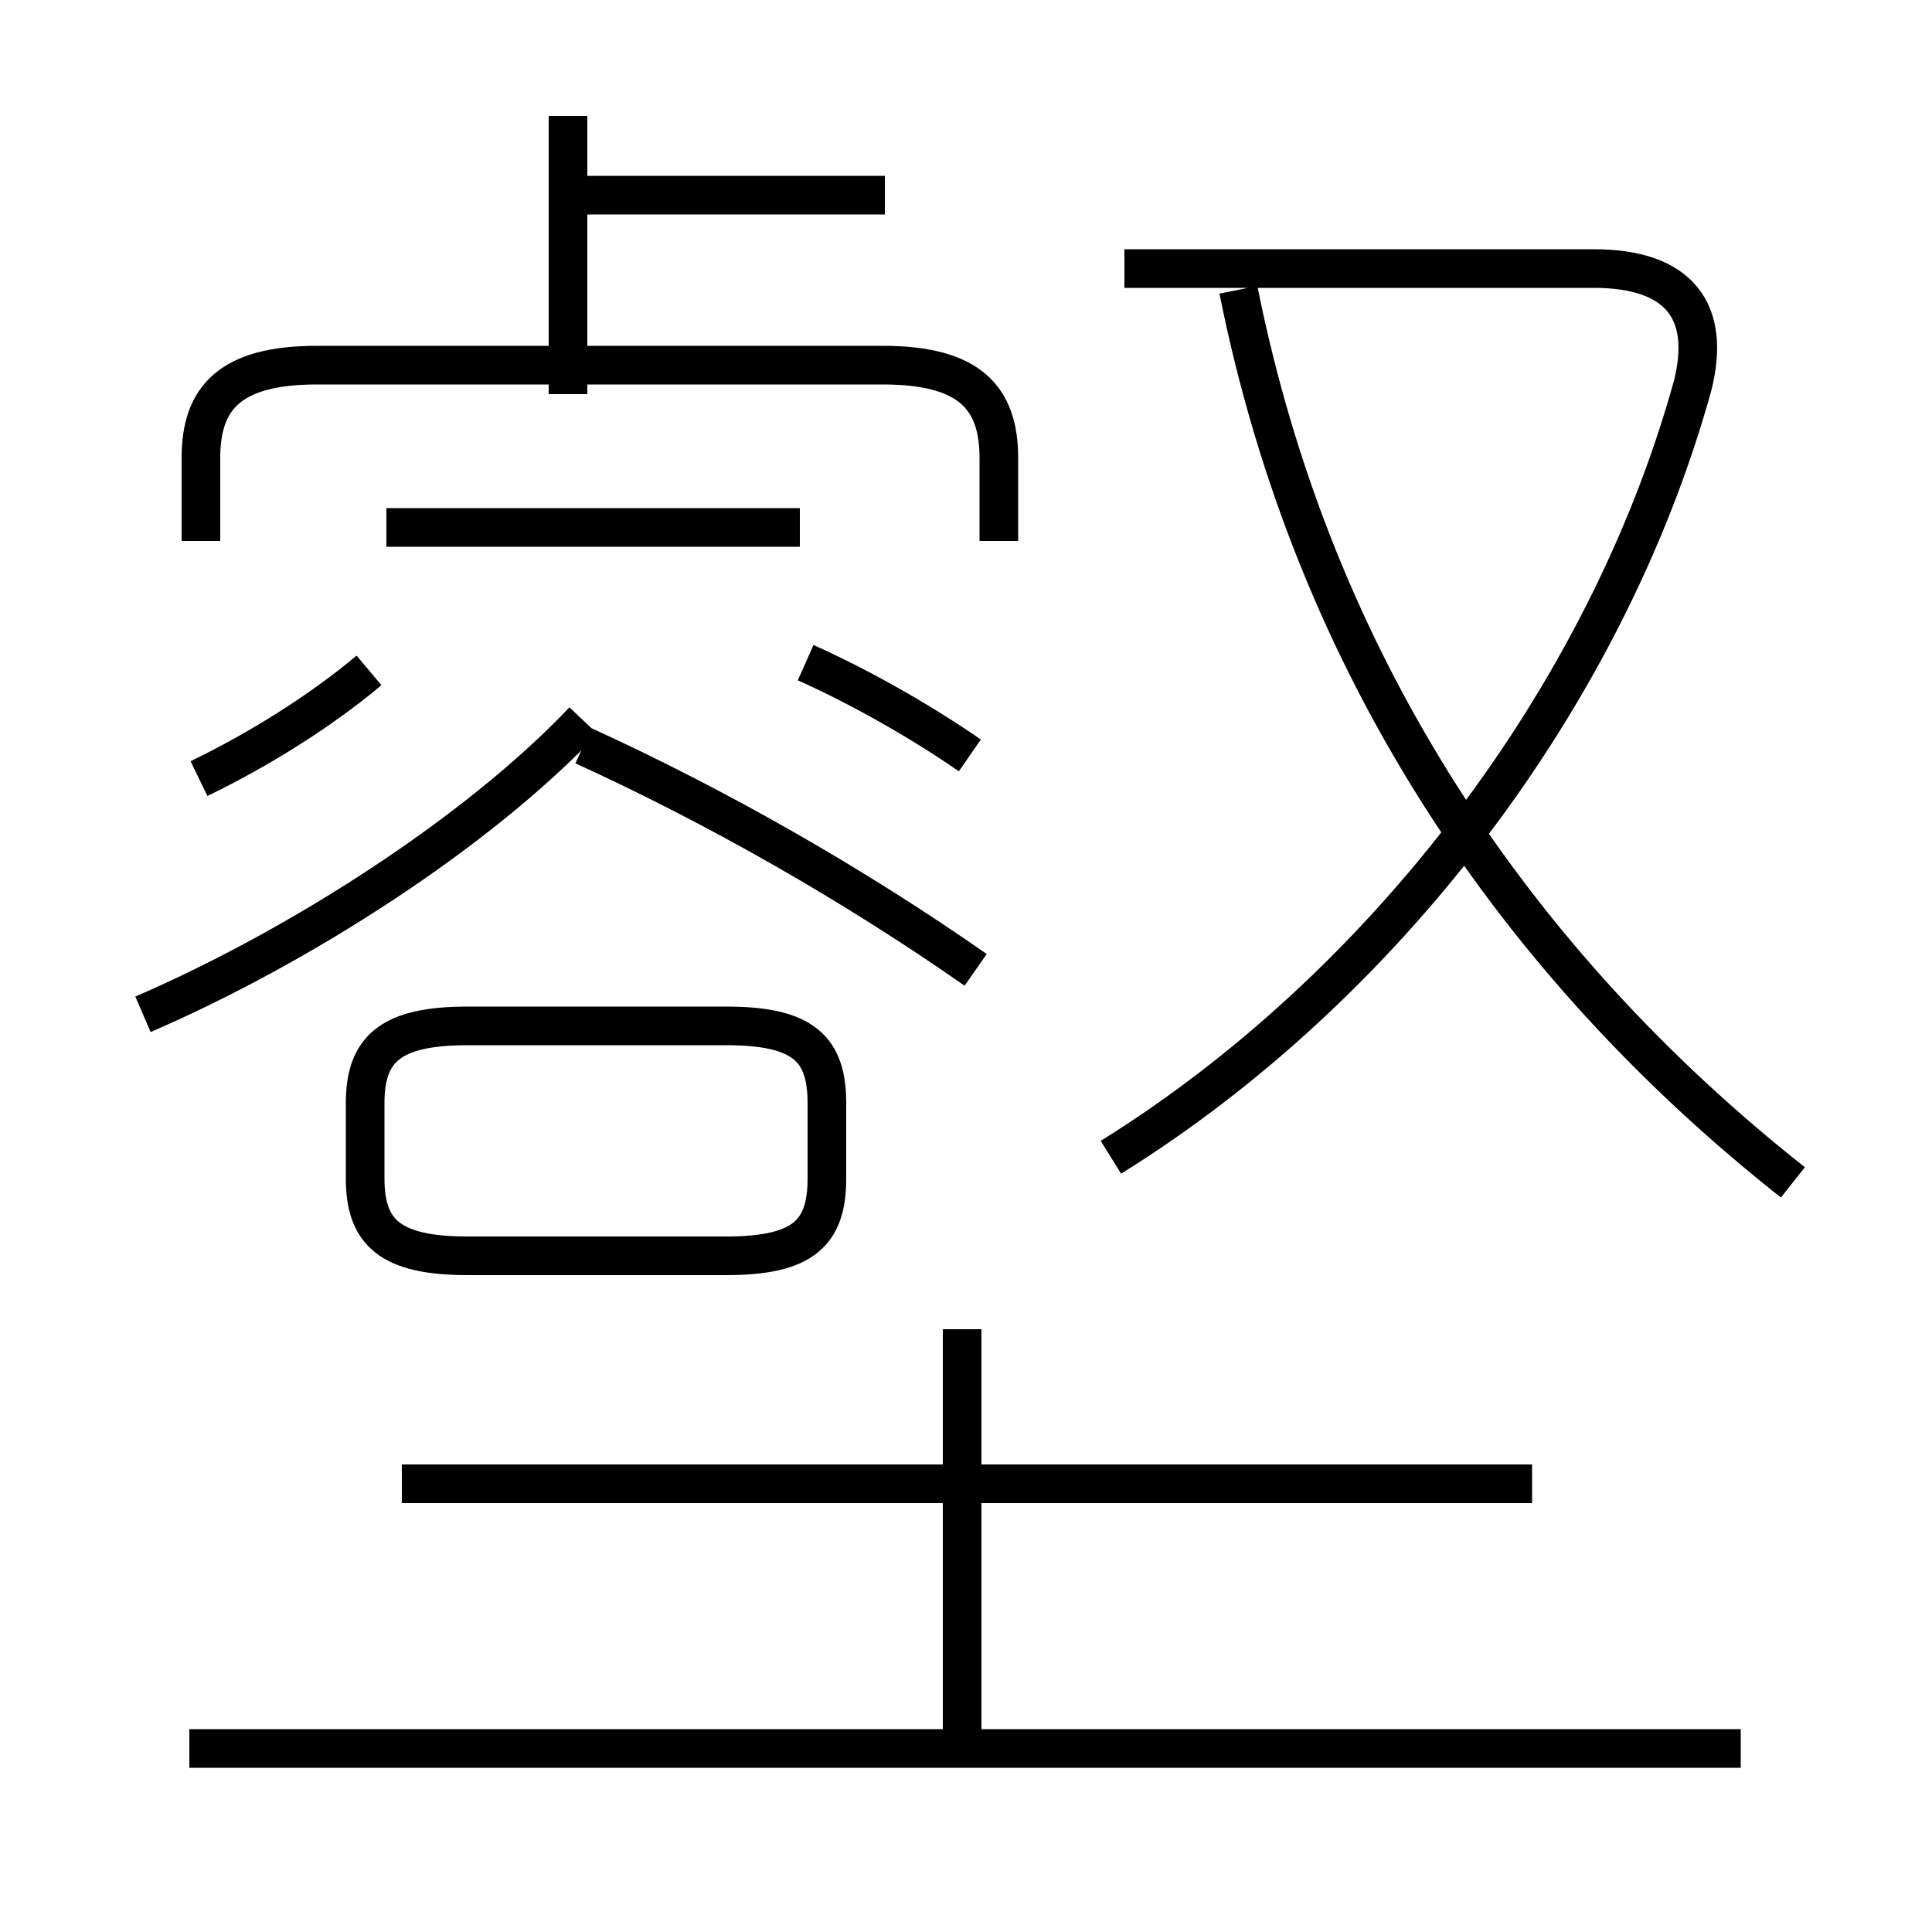 <?xml version='1.0' encoding='utf8'?>
<svg viewBox="0.0 -6.0 50.0 50.0" version="1.1" xmlns="http://www.w3.org/2000/svg">
<rect x="0.0" y="-6.0" width="50.0" height="50.0" fill="#808080" stroke="none"/>
<rect x="-1000" y="-1000" width="2000" height="2000" stroke="white" fill="white"/>
<g style="fill:white;stroke:#000000;  stroke-width:1">
<path d="M 28.75 -14.05 C 35.75 -18.4 41.55 -25.9 43.8 -34.0 C 44.3 -35.95 43.45 -37.05 41.25 -37.05 L 29.1 -37.05 M 45.05 1.25 L 4.9 1.25 M 12.1 -11.5 L 18.8 -11.5 C 20.8 -11.5 21.4 -12.1 21.4 -13.5 L 21.4 -15.45 C 21.4 -16.85 20.8 -17.45 18.8 -17.45 L 12.1 -17.45 C 10.1 -17.45 9.45 -16.85 9.45 -15.45 L 9.45 -13.5 C 9.45 -12.1 10.1 -11.5 12.1 -11.5 Z M 24.9 1.15 L 24.9 -9.6 M 39.65 -5.6 L 10.4 -5.6 M 3.7 -17.75 C 7.75 -19.5 12.35 -22.45 15.1 -25.35 M 5.15 -23.85 C 6.7 -24.6 8.3 -25.6 9.55 -26.65 M 25.25 -18.9 C 22.1 -21.1 18.6 -23.1 15.1 -24.7 M 20.7 -30.35 L 10.0 -30.35 M 25.85 -30.0 L 25.85 -32.15 C 25.85 -33.7 25.1 -34.55 22.85 -34.55 L 8.2 -34.55 C 5.95 -34.55 5.2 -33.7 5.2 -32.15 L 5.2 -30.0 M 25.1 -24.45 C 23.8 -25.35 22.2 -26.25 20.85 -26.85 M 14.7 -33.8 L 14.7 -41.0 M 22.9 -38.95 L 15.1 -38.95 M 46.4 -13.4 C 39.25 -19.05 34.0 -26.75 32.05 -36.5" transform="translate(0.0 38.0)" />
</g>
</svg>